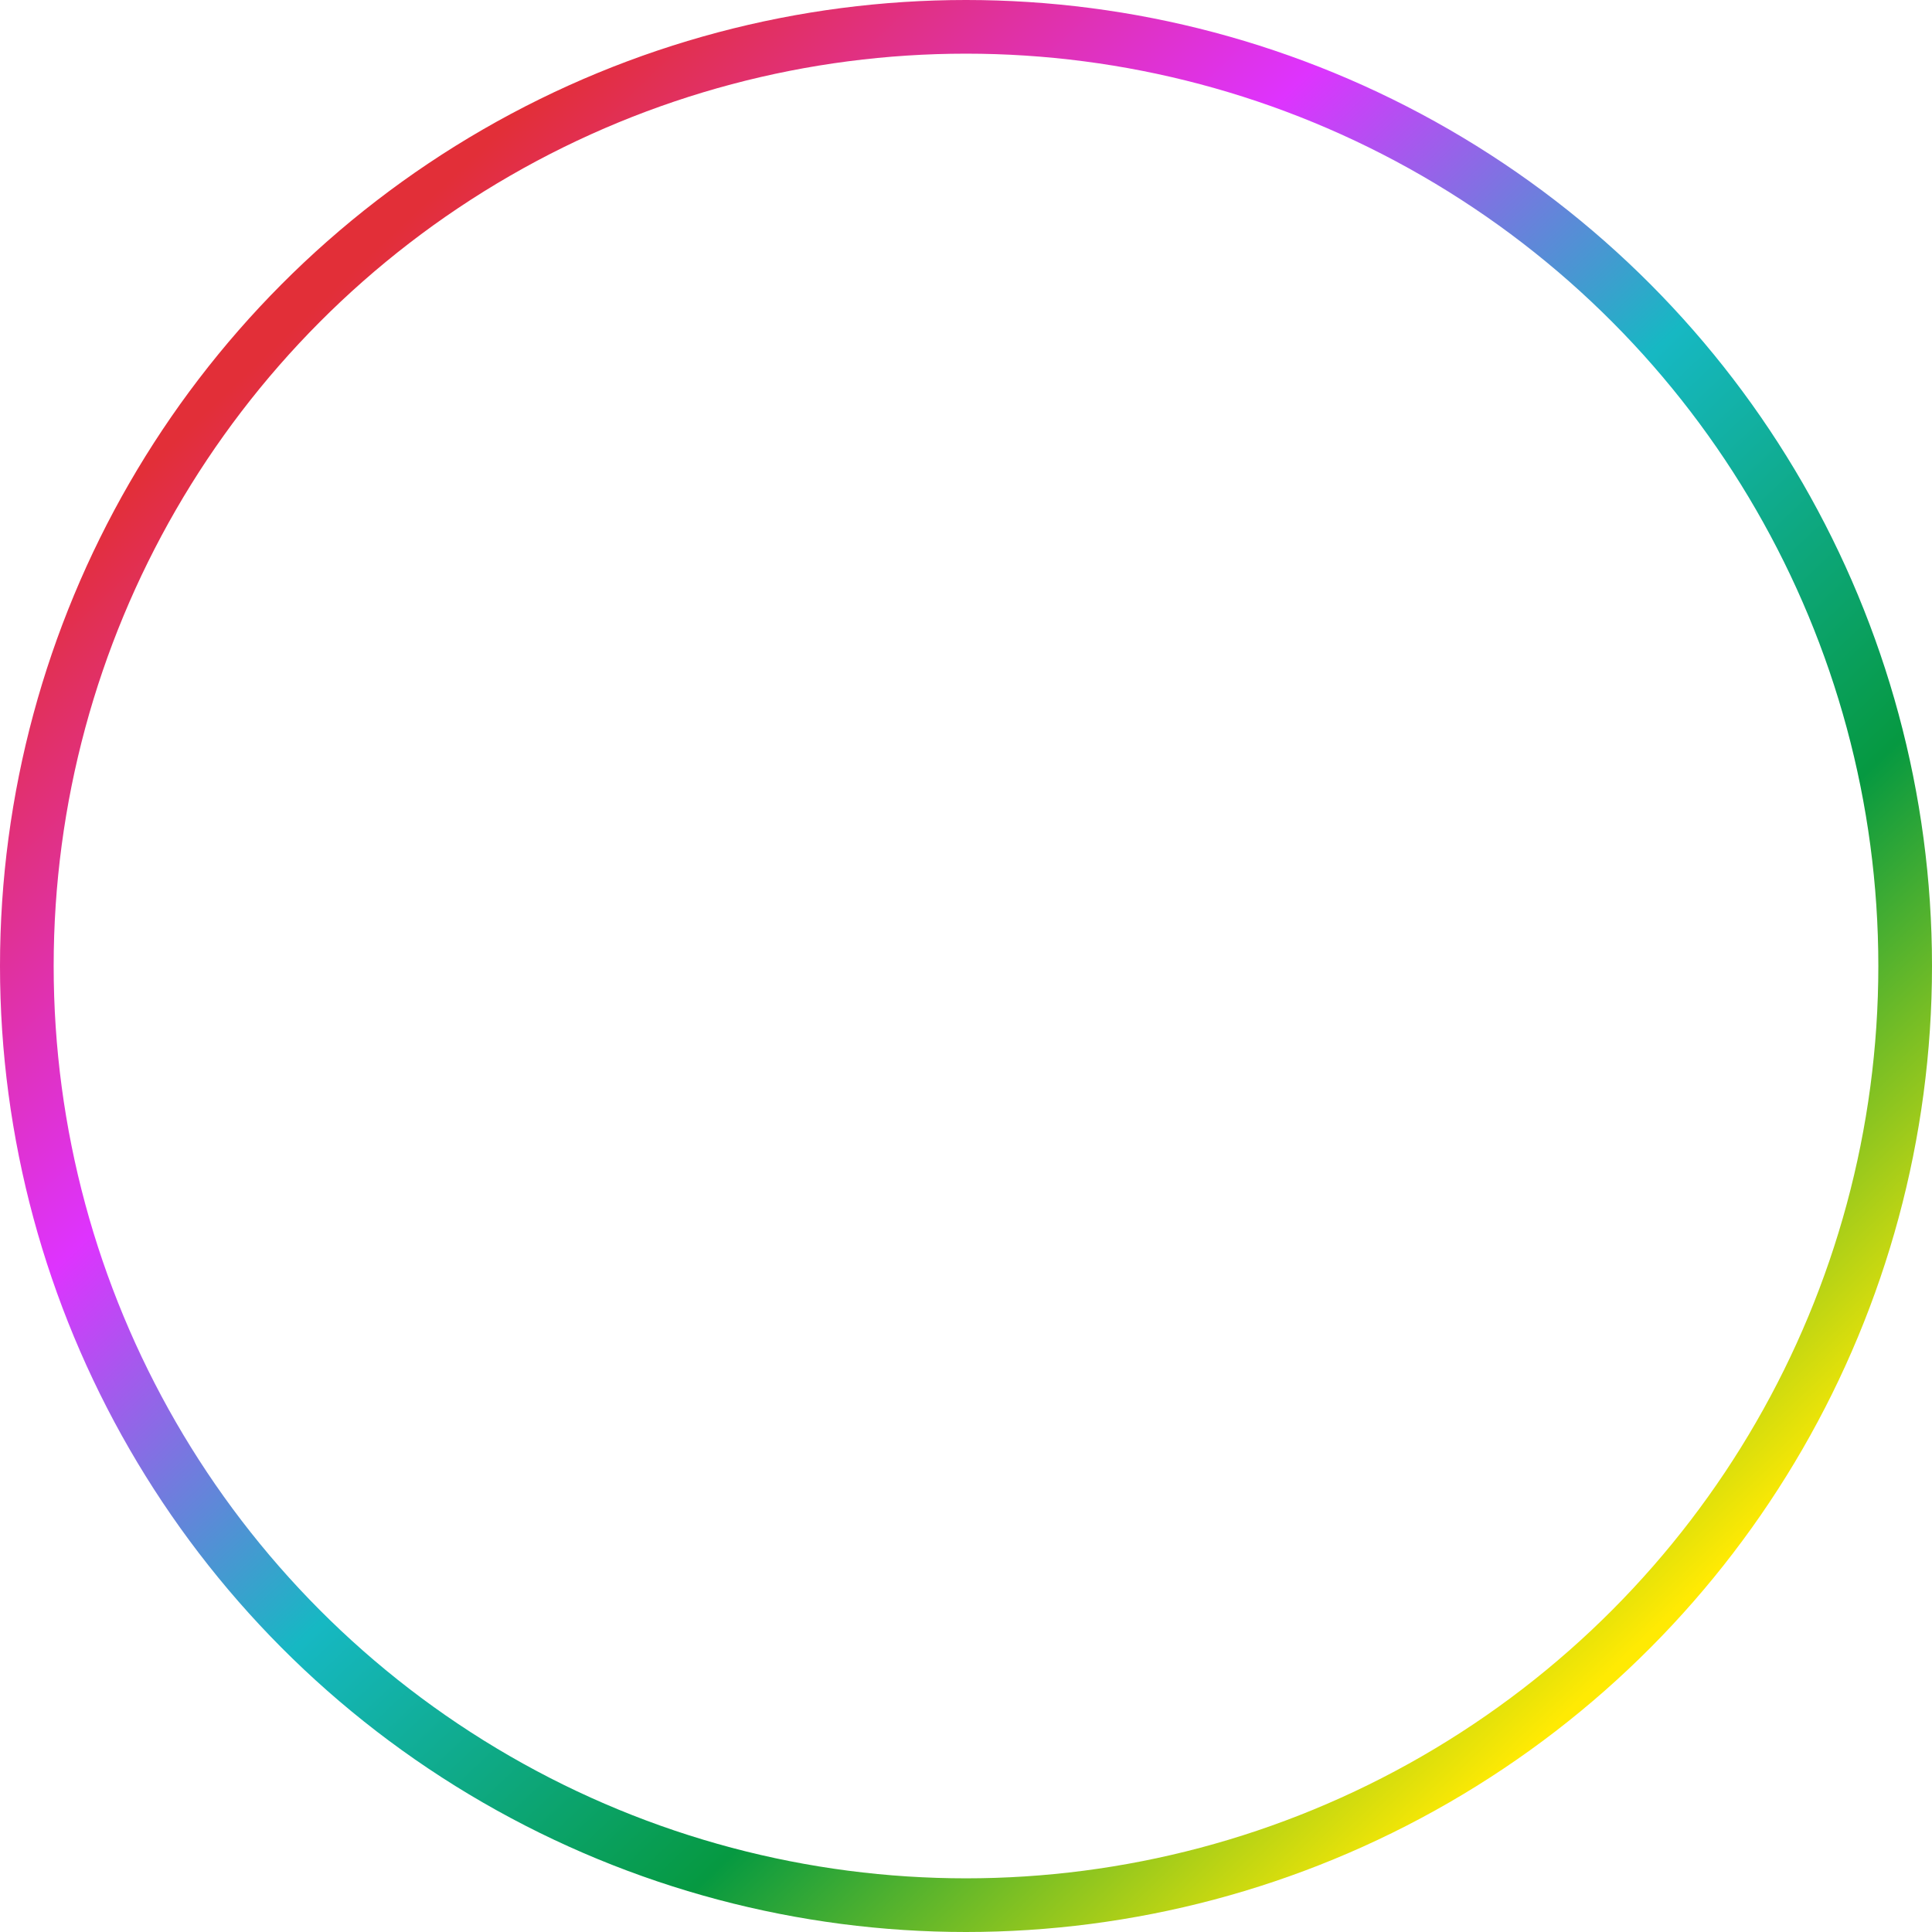 <svg width="36" height="36" viewBox="0 0 36 36" fill="none" xmlns="http://www.w3.org/2000/svg">
<circle cx="18" cy="18" r="17.5" stroke="url(#paint0_linear)"/>
<defs>
<linearGradient id="paint0_linear" x1="5.754" y1="5.828" x2="29.951" y2="31.205" gradientUnits="userSpaceOnUse">
<stop stop-color="#E22F38"/>
<stop offset="0.274" stop-color="#DE33FE"/>
<stop offset="0.508" stop-color="#16B8C3"/>
<stop offset="0.748" stop-color="#069941"/>
<stop offset="1" stop-color="#FFEA03"/>
</linearGradient>
</defs>
</svg>
